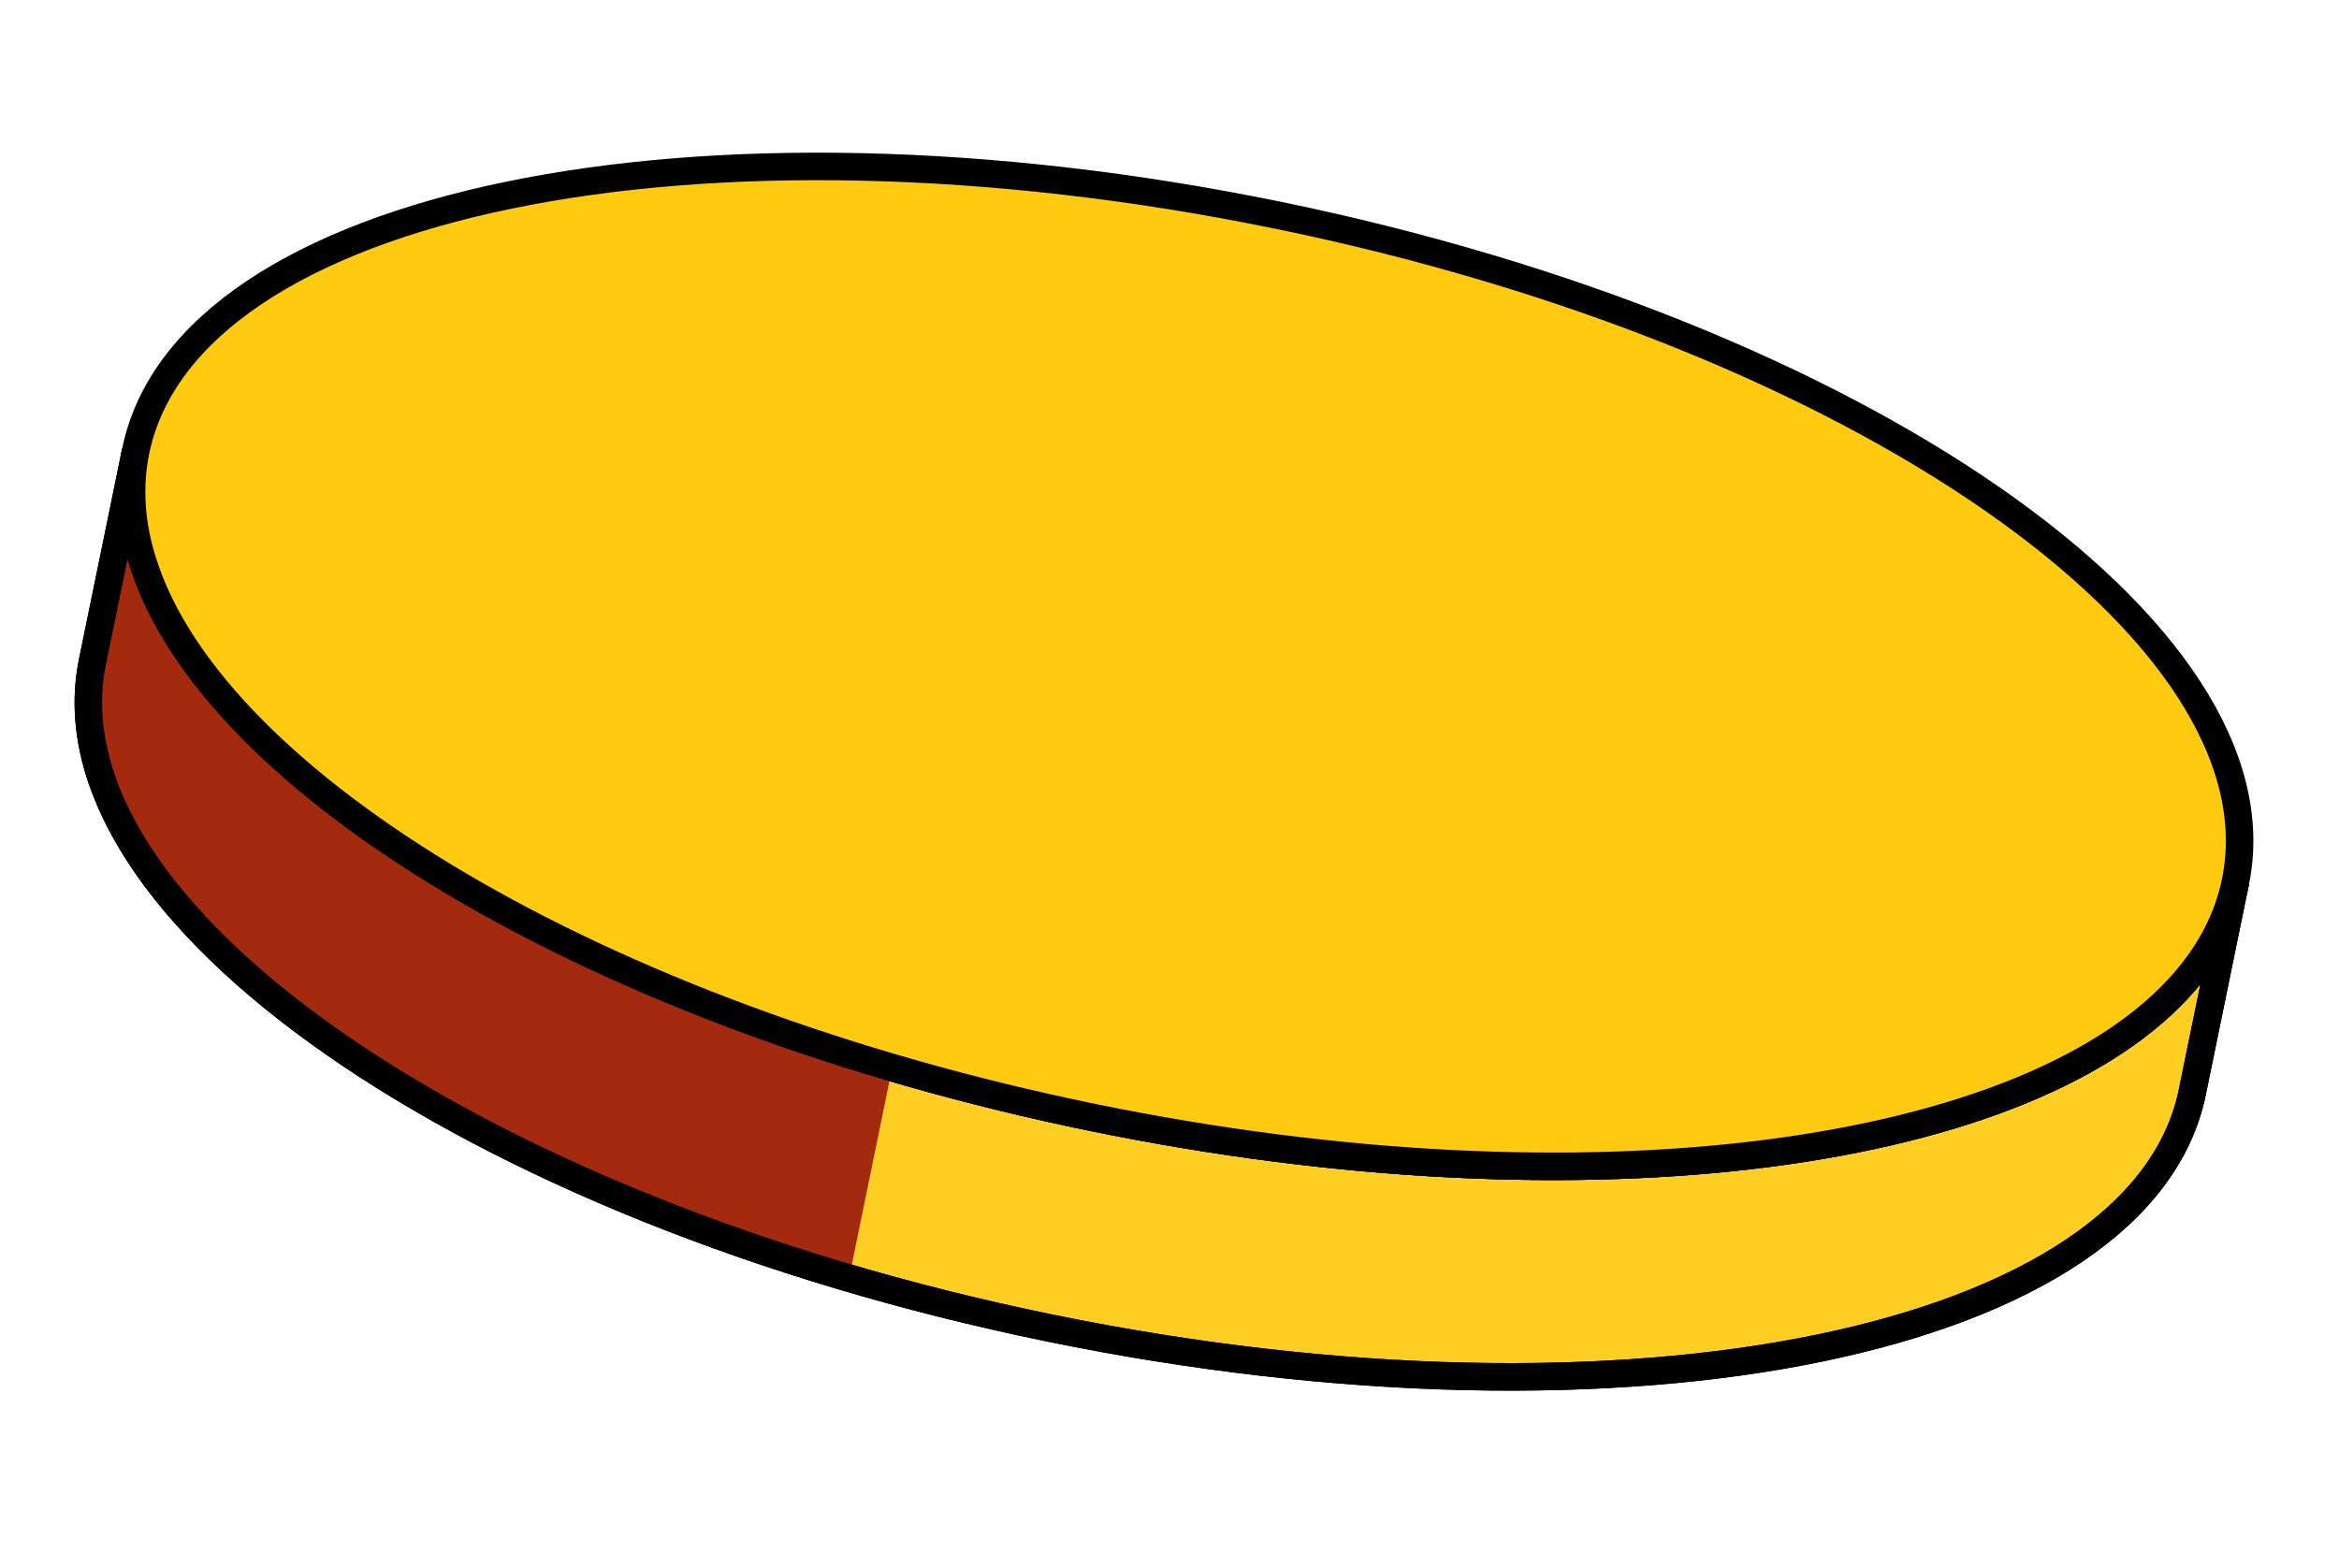 <svg width="85" height="57" viewBox="0 0 85 57" fill="none" xmlns="http://www.w3.org/2000/svg">
<g id="Group 14522">
<path id="Vector" d="M81.238 32.04C80.969 33.355 80.341 34.567 79.405 35.651C73.913 42.043 57.716 44.302 39.718 40.611C21.719 36.921 7.728 28.473 5.195 20.436C4.761 19.071 4.661 17.709 4.93 16.395L3.361 24.047C1.505 33.102 17.078 43.943 38.148 48.263C59.218 52.584 77.813 48.748 79.669 39.693L81.238 32.04Z" fill="#FFCE22" stroke="black"/>
<path id="Vector_2" d="M32.424 38.799C18.031 34.567 7.374 27.349 5.195 20.436C4.761 19.071 4.661 17.709 4.93 16.395L3.361 24.047C1.727 32.021 13.607 41.379 30.855 46.451L32.424 38.799Z" fill="#A3290F"/>
<path id="Vector_3" d="M81.238 32.04C80.969 33.355 80.341 34.567 79.405 35.651C73.913 42.043 57.716 44.302 39.718 40.611C21.719 36.921 7.728 28.473 5.195 20.436C4.761 19.071 4.661 17.709 4.93 16.395L3.361 24.047C1.505 33.102 17.078 43.943 38.148 48.263C59.218 52.584 77.813 48.748 79.669 39.693L81.238 32.04Z" stroke="black"/>
<path id="Vector_4" d="M46.441 7.822C25.371 3.501 6.786 7.348 4.931 16.395C4.661 17.709 4.761 19.07 5.195 20.436C7.729 28.473 21.719 36.921 39.718 40.611C57.717 44.302 73.913 42.043 79.405 35.651C80.341 34.567 80.969 33.355 81.238 32.04C83.093 22.994 67.511 12.142 46.441 7.822Z" fill="#FFCA10" stroke="black"/>
</g>
</svg>
